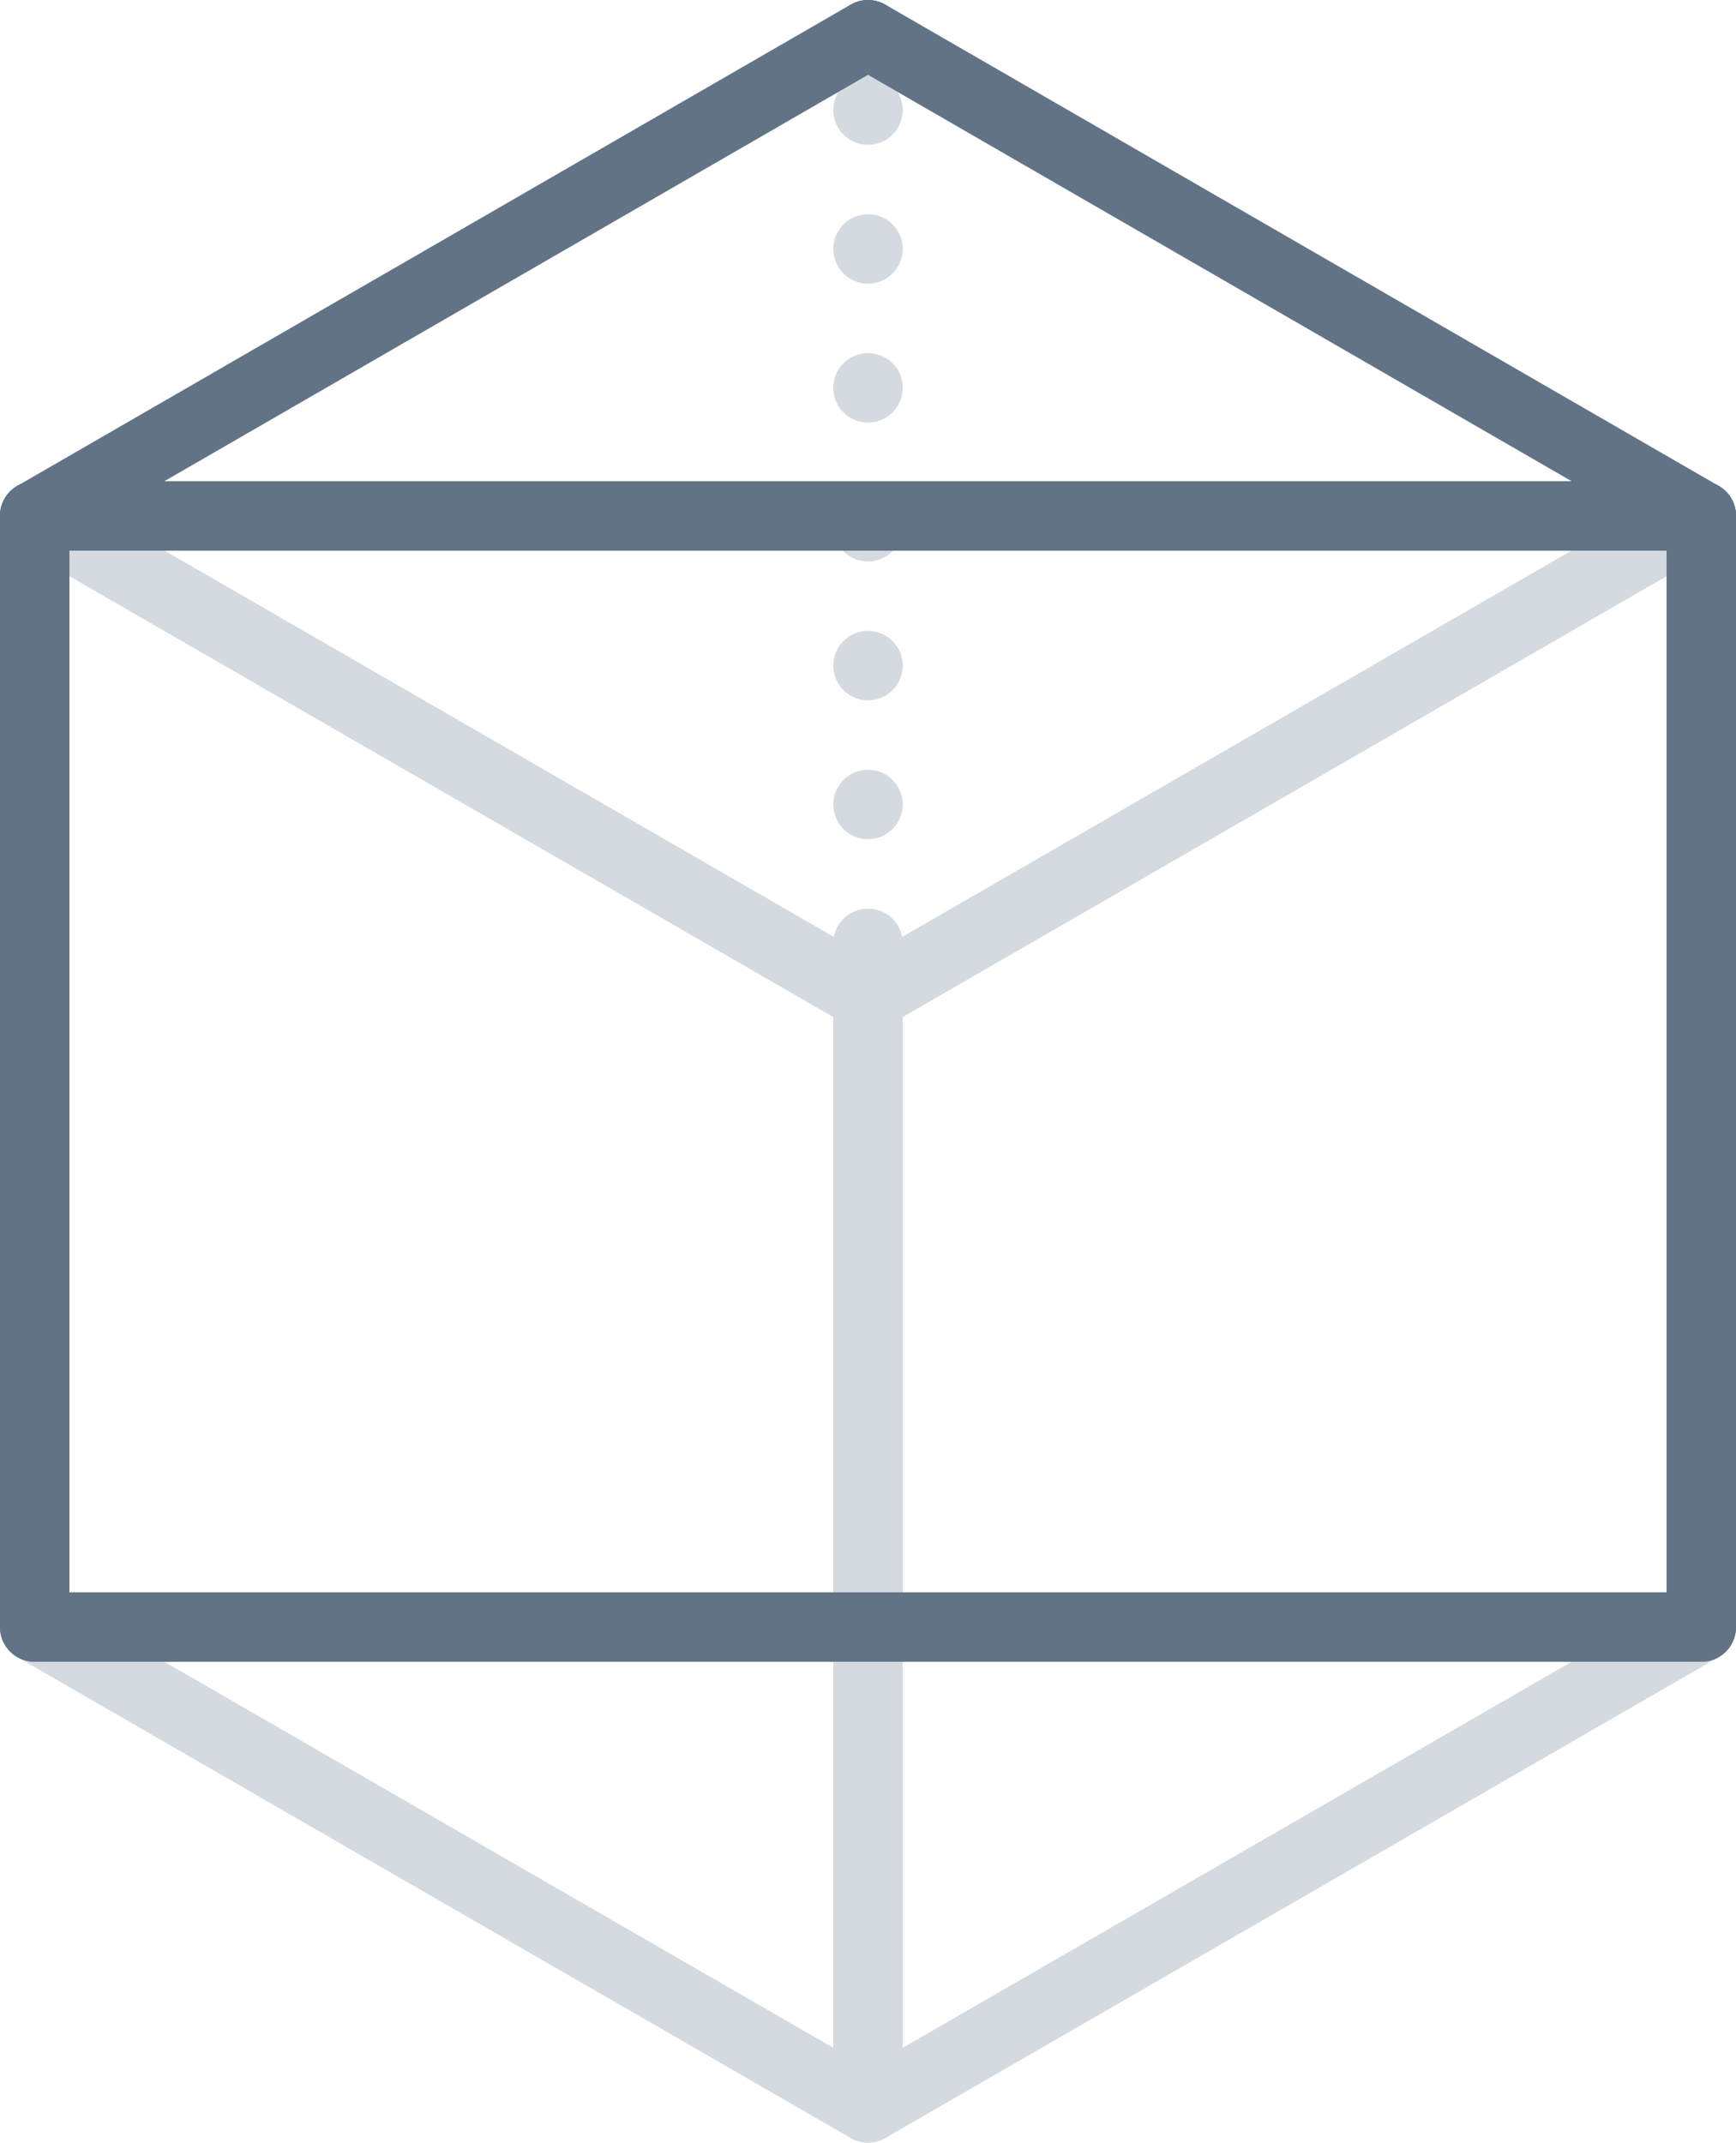 <svg xmlns="http://www.w3.org/2000/svg" width="50" height="61.71" viewBox="0 0 50 61.71"><defs><style>.cls-1,.cls-4,.cls-5{fill:none;}.cls-1,.cls-2,.cls-4{stroke:#d5dae0;}.cls-1,.cls-2,.cls-4,.cls-5{stroke-linecap:round;stroke-linejoin:round;stroke-width:2px;}.cls-2,.cls-3{fill:#d5dae0;}.cls-2,.cls-4{stroke-dasharray:0 4;}.cls-5{stroke:#627386;}</style></defs><title>wire_10</title><g id="Layer_2" data-name="Layer 2"><g id="Layer_1-2" data-name="Layer 1"><polygon class="cls-1" points="49 14.86 25 1 1 14.86 25 28.71 49 14.86"/><polygon class="cls-1" points="49 46.86 25 60.71 25 28.71 49 14.86 49 46.86"/><polygon class="cls-1" points="1 46.86 25 60.71 25 28.71 1 14.86 1 46.86"/><line class="cls-2" x1="49" y1="46.86" x2="1" y2="46.86"/><line class="cls-2" x1="49" y1="14.86" x2="1" y2="14.86"/><line class="cls-2" x1="25" y1="59.17" x2="25" y2="1"/><line class="cls-3" x1="1" y1="46.86" x2="49" y2="46.86"/><line class="cls-1" x1="1" y1="46.86" x2="1" y2="46.86"/><line class="cls-4" x1="5" y1="46.86" x2="47" y2="46.86"/><line class="cls-1" x1="49" y1="46.86" x2="49" y2="46.86"/><line class="cls-5" x1="49" y1="14.86" x2="1" y2="14.86"/><line class="cls-5" x1="1" y1="14.86" x2="25" y2="1"/><line class="cls-5" x1="25" y1="1" x2="49" y2="14.86"/><line class="cls-5" x1="49" y1="14.86" x2="49" y2="46.86"/><line class="cls-5" x1="49" y1="46.86" x2="1" y2="46.86"/><line class="cls-5" x1="1" y1="46.86" x2="1" y2="14.86"/><line class="cls-5" x1="1" y1="14.86" x2="49" y2="14.86"/></g></g></svg>